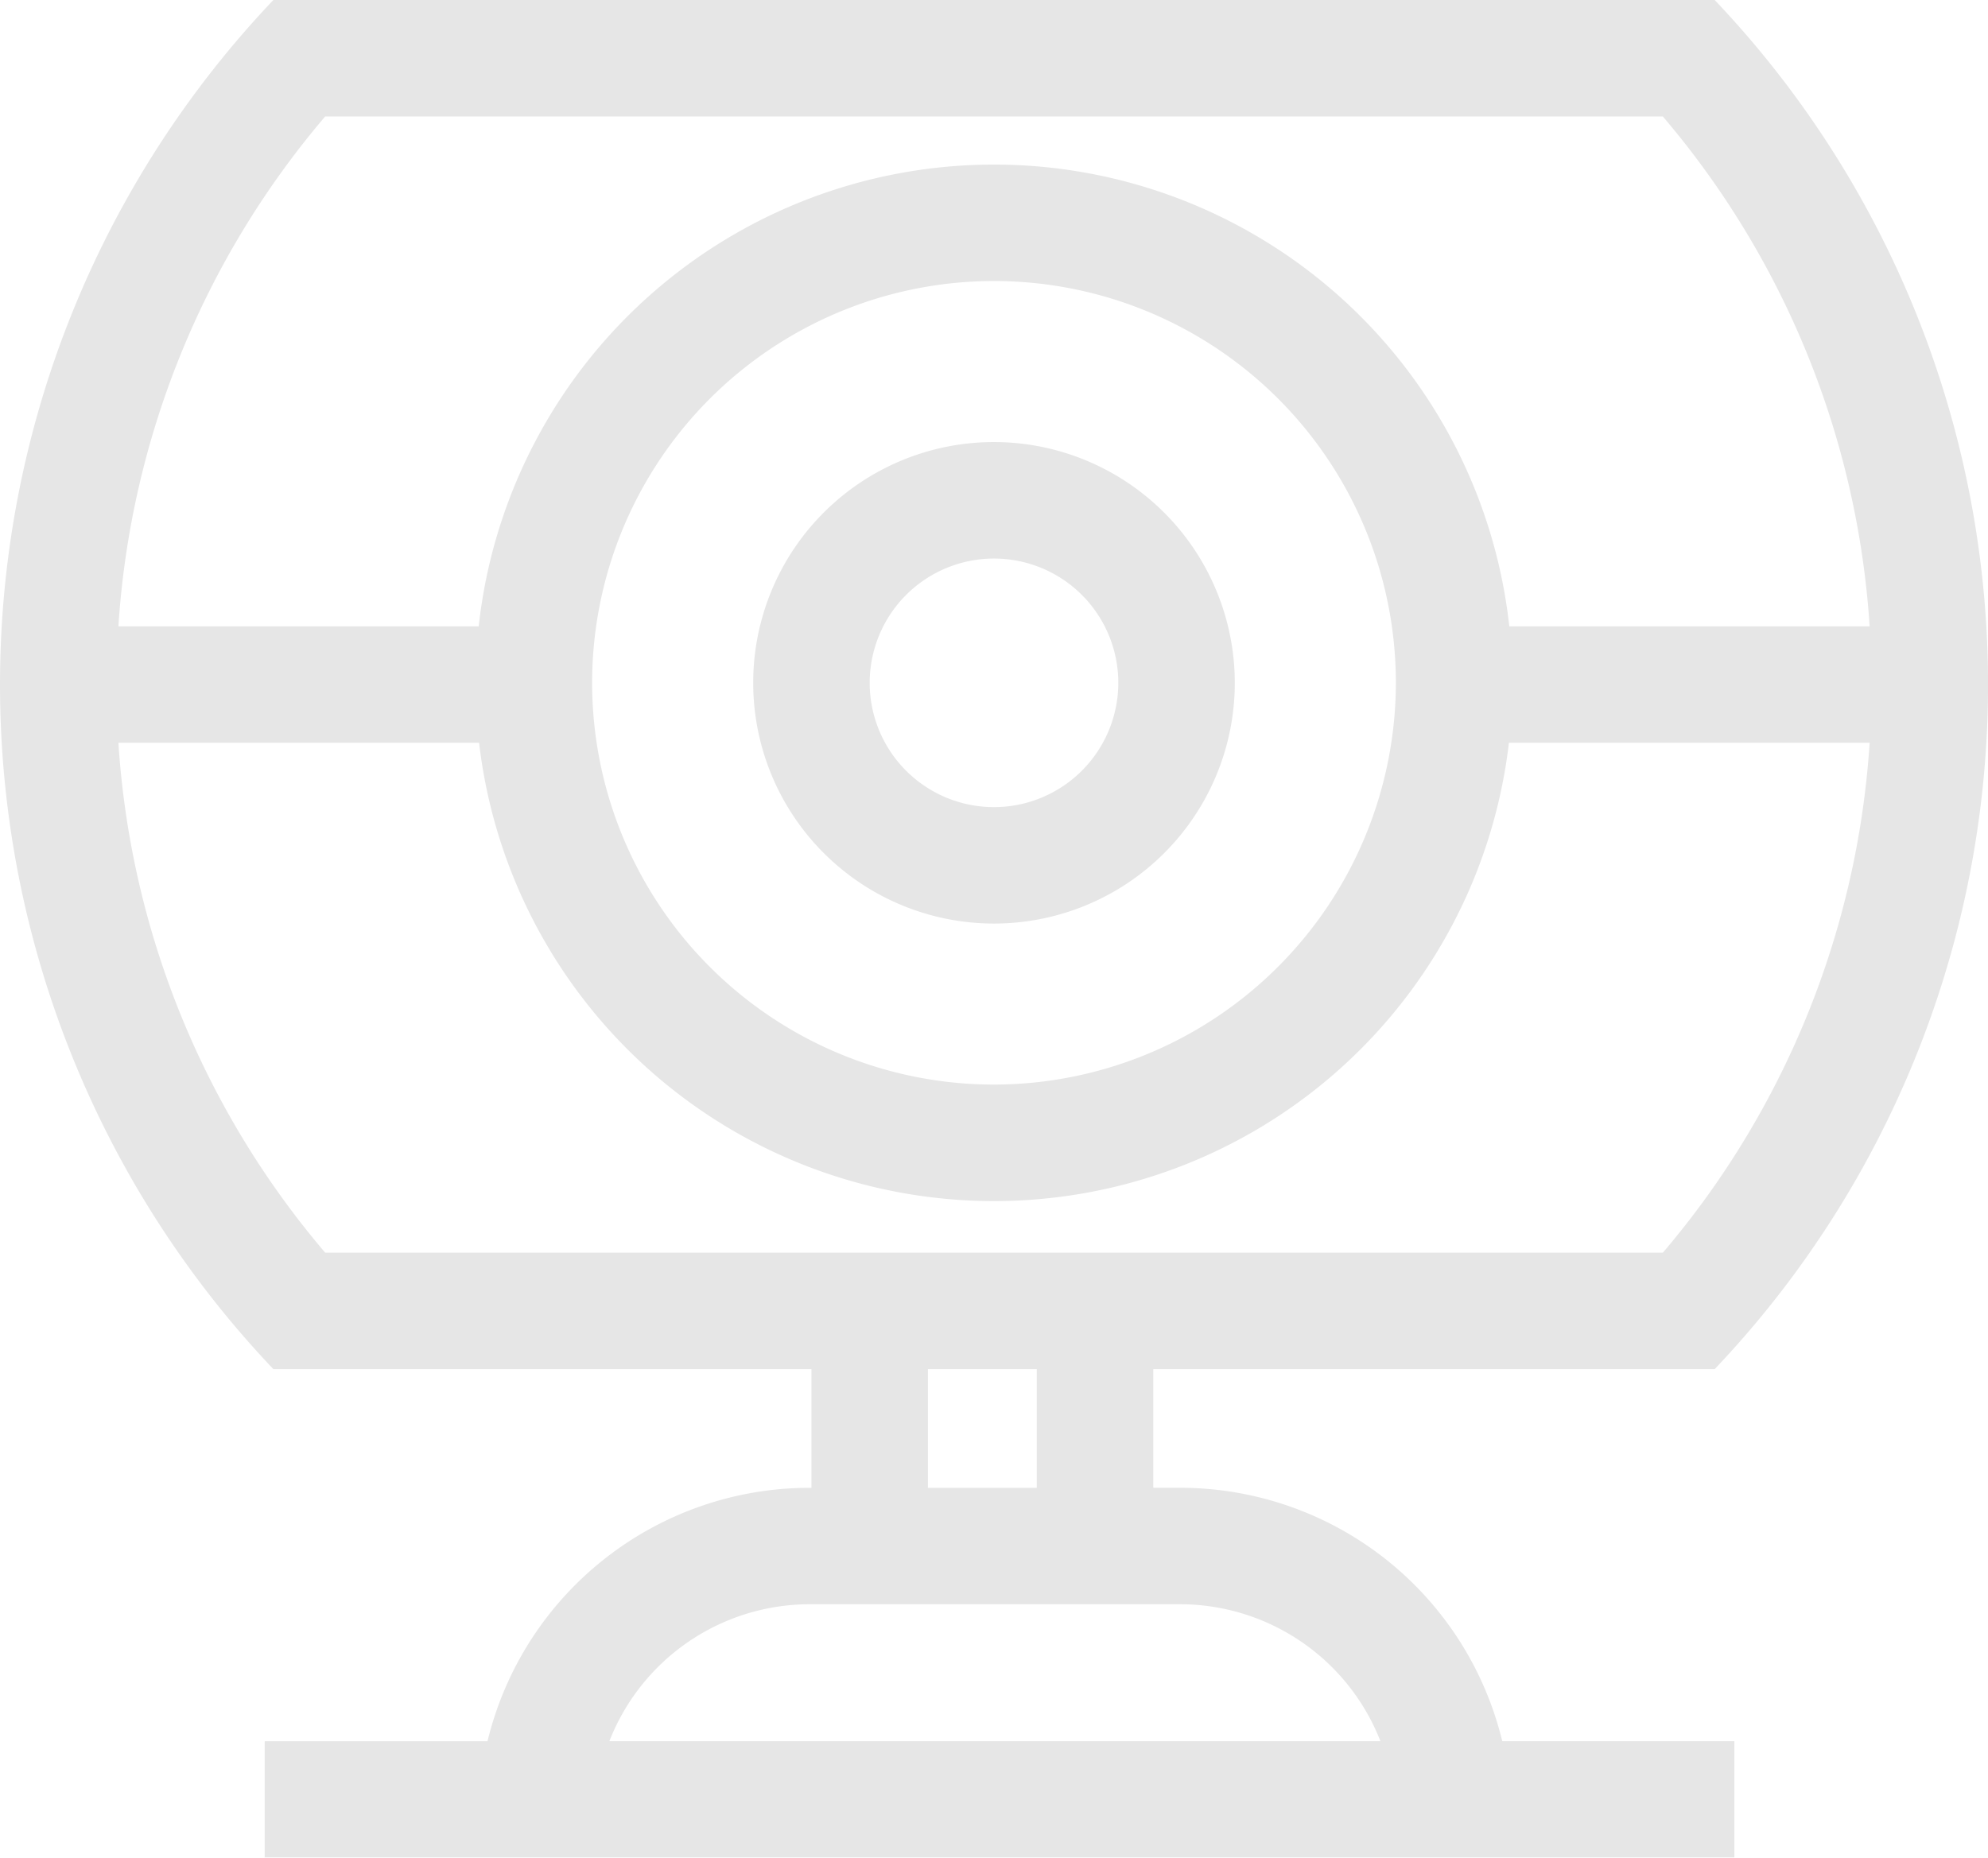 <svg xmlns="http://www.w3.org/2000/svg" width="50.79" height="47.47" viewBox="0 0 50.79 47.47">
  <defs>
    <style>
      .cls-1 {
        opacity: 0.1;
      }
    </style>
  </defs>
  <g id="webcam" class="cls-1" transform="translate(0 -16.735)">
    <path id="Caminho_276" data-name="Caminho 276" d="M200.132,130.605a6.152,6.152,0,1,0,6.152,6.152A6.159,6.159,0,0,0,200.132,130.605Zm0,9.329a3.176,3.176,0,1,1,3.176-3.176A3.179,3.179,0,0,1,200.132,139.934Z" transform="translate(-174.737 -102.574)"/>
    <path id="Caminho_277" data-name="Caminho 277" d="M30.151,54.753h-.686V51.721H43.807a25.4,25.4,0,0,0,0-34.986H6.984a25.4,25.4,0,0,0,0,34.986H20.731v3.033h-.046a8.467,8.467,0,0,0-8.23,6.476H6.763V64.2H44.31V61.229H38.38a8.466,8.466,0,0,0-8.23-6.476ZM8.308,19.711H42.482A22.3,22.3,0,0,1,47.766,32.74H38.56a13.244,13.244,0,0,0-26.33,0H3.025A22.3,22.3,0,0,1,8.308,19.711ZM25.4,44.45A10.267,10.267,0,1,1,35.662,34.183,10.279,10.279,0,0,1,25.4,44.45ZM8.308,48.745A22.3,22.3,0,0,1,3.025,35.716H12.24a13.244,13.244,0,0,0,26.31,0h9.216a22.3,22.3,0,0,1-5.283,13.029Zm18.18,2.976v3.033H23.707V51.721Zm-10.92,9.508a5.5,5.5,0,0,1,5.117-3.5h9.466a5.5,5.5,0,0,1,5.117,3.5Z" transform="translate(0 0)"/>
  </g>
</svg>
